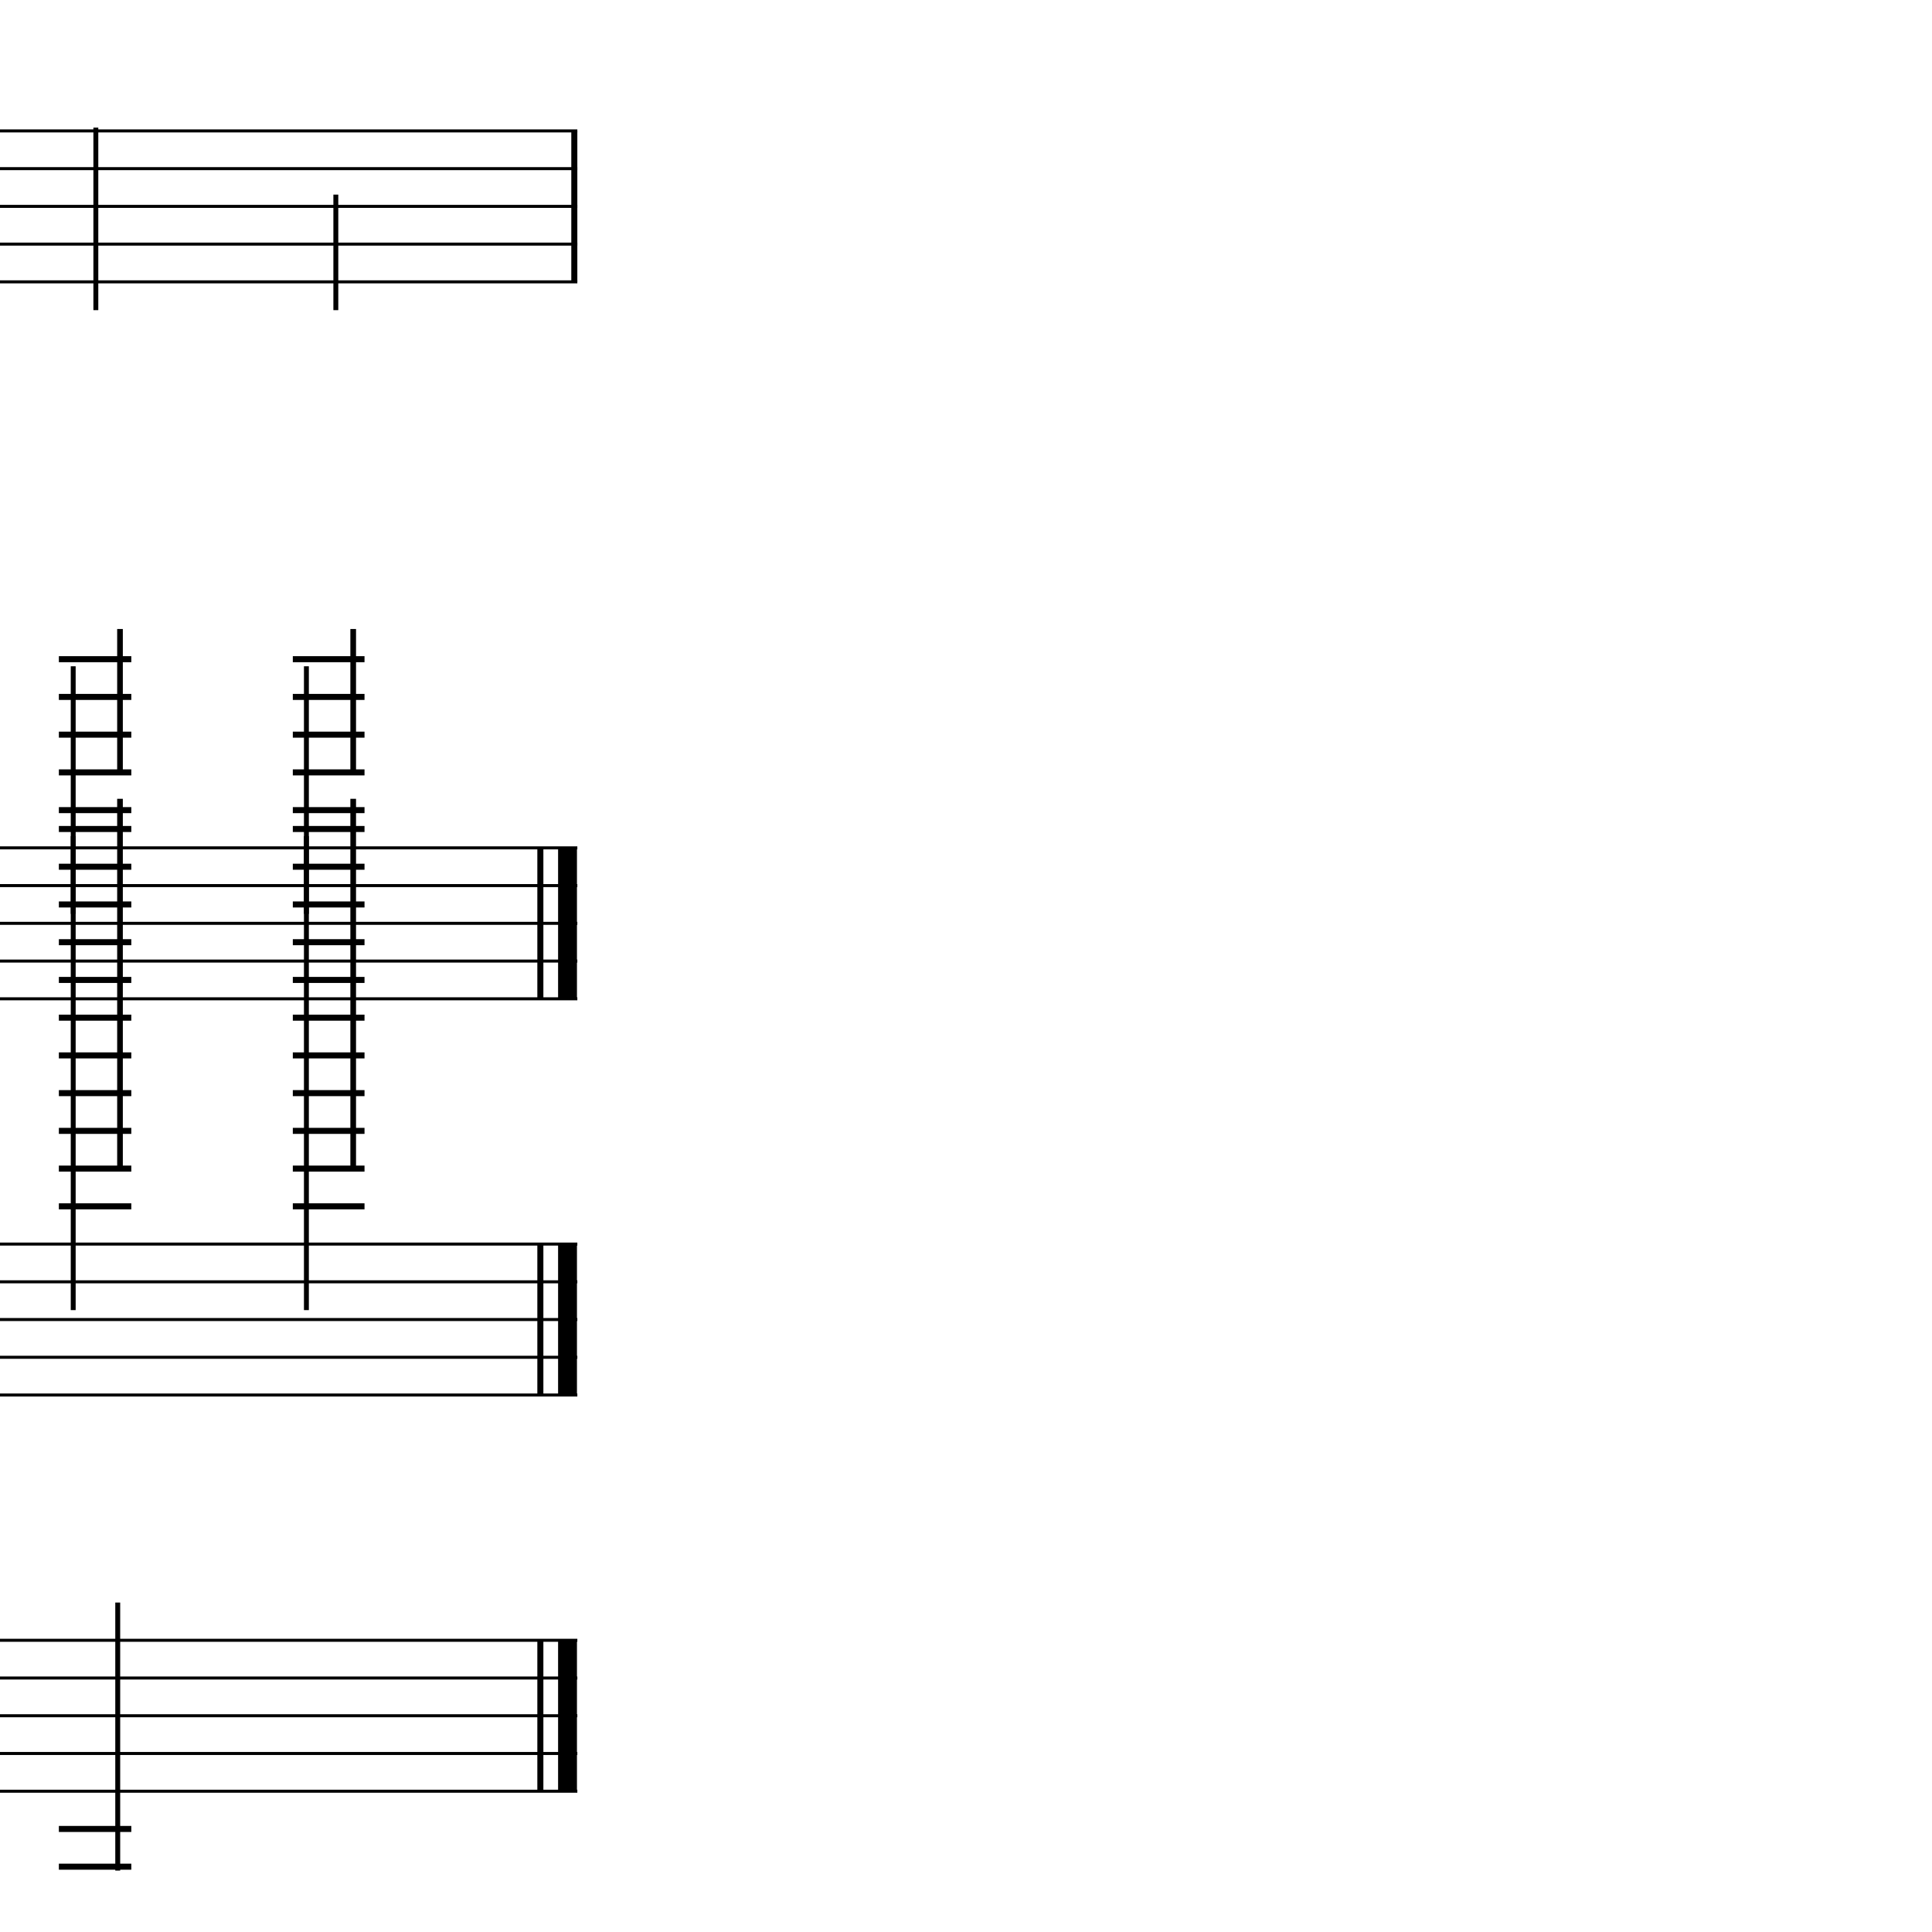 <?xml version="1.0" encoding="UTF-8" standalone="yes"?>
<svg width="256.0px" height="256.0px" xmlns="http://www.w3.org/2000/svg" xmlns:xlink="http://www.w3.org/1999/xlink" version="1.2" baseProfile="tiny">
<polyline points="0.0,17.346 76.5,17.346" fill="none" stroke="#000000" stroke-width="0.40" />
<polyline points="0.0,22.346 76.5,22.346" fill="none" stroke="#000000" stroke-width="0.40" />
<polyline points="0.0,27.346 76.5,27.346" fill="none" stroke="#000000" stroke-width="0.40" />
<polyline points="0.0,32.346 76.5,32.346" fill="none" stroke="#000000" stroke-width="0.40" />
<polyline points="0.0,37.346 76.5,37.346" fill="none" stroke="#000000" stroke-width="0.40" />
<polyline points="0.0,112.346 76.5,112.346" fill="none" stroke="#000000" stroke-width="0.40" />
<polyline points="0.0,117.346 76.5,117.346" fill="none" stroke="#000000" stroke-width="0.40" />
<polyline points="0.0,122.346 76.5,122.346" fill="none" stroke="#000000" stroke-width="0.40" />
<polyline points="0.0,127.346 76.5,127.346" fill="none" stroke="#000000" stroke-width="0.40" />
<polyline points="0.0,132.346 76.5,132.346" fill="none" stroke="#000000" stroke-width="0.40" />
<polyline points="0.0,164.846 76.5,164.846" fill="none" stroke="#000000" stroke-width="0.40" />
<polyline points="0.0,169.846 76.5,169.846" fill="none" stroke="#000000" stroke-width="0.40" />
<polyline points="0.0,174.846 76.5,174.846" fill="none" stroke="#000000" stroke-width="0.40" />
<polyline points="0.0,179.846 76.5,179.846" fill="none" stroke="#000000" stroke-width="0.40" />
<polyline points="0.0,184.846 76.5,184.846" fill="none" stroke="#000000" stroke-width="0.40" />
<polyline points="0.0,217.346 76.5,217.346" fill="none" stroke="#000000" stroke-width="0.40" />
<polyline points="0.0,222.346 76.5,222.346" fill="none" stroke="#000000" stroke-width="0.40" />
<polyline points="0.0,227.346 76.5,227.346" fill="none" stroke="#000000" stroke-width="0.40" />
<polyline points="0.0,232.346 76.5,232.346" fill="none" stroke="#000000" stroke-width="0.40" />
<polyline points="0.0,237.346 76.5,237.346" fill="none" stroke="#000000" stroke-width="0.40" />
<polyline points="71.6,217.346 71.6,237.346" fill="none" stroke="#000000" stroke-width="0.80" />
<polyline points="75.2,217.346 75.2,237.346" fill="none" stroke="#000000" stroke-width="2.50" />
<polyline points="71.6,164.846 71.6,184.846" fill="none" stroke="#000000" stroke-width="0.80" />
<polyline points="75.2,164.846 75.2,184.846" fill="none" stroke="#000000" stroke-width="2.50" />
<polyline points="71.6,112.346 71.6,132.346" fill="none" stroke="#000000" stroke-width="0.80" />
<polyline points="75.2,112.346 75.2,132.346" fill="none" stroke="#000000" stroke-width="2.50" />
<polyline points="76.1,17.346 76.1,37.346" fill="none" stroke="#000000" stroke-width="0.80" />
<polyline points="40.6,110.786 40.6,173.596" fill="none" stroke="#000000" stroke-width="0.65" />
<polyline points="40.6,88.286 40.6,121.096" fill="none" stroke="#000000" stroke-width="0.65" />
<polyline points="15.6,247.862 15.6,212.346" fill="none" stroke="#000000" stroke-width="0.65" />
<polyline points="9.7,110.786 9.7,173.596" fill="none" stroke="#000000" stroke-width="0.65" />
<polyline points="9.7,88.286 9.7,121.096" fill="none" stroke="#000000" stroke-width="0.65" />
<polyline points="44.5,25.786 44.5,41.096" fill="none" stroke="#000000" stroke-width="0.65" />
<polyline points="12.7,16.91 12.7,41.096" fill="none" stroke="#000000" stroke-width="0.65" />
<polyline points="38.8,109.846 48.3,109.846" fill="none" stroke="#000000" stroke-width="0.80" />
<polyline points="38.8,114.846 48.3,114.846" fill="none" stroke="#000000" stroke-width="0.80" />
<polyline points="38.8,119.846 48.3,119.846" fill="none" stroke="#000000" stroke-width="0.80" />
<polyline points="38.8,124.846 48.3,124.846" fill="none" stroke="#000000" stroke-width="0.80" />
<polyline points="38.8,129.846 48.3,129.846" fill="none" stroke="#000000" stroke-width="0.80" />
<polyline points="38.8,134.846 48.3,134.846" fill="none" stroke="#000000" stroke-width="0.80" />
<polyline points="38.8,139.846 48.3,139.846" fill="none" stroke="#000000" stroke-width="0.80" />
<polyline points="38.8,144.846 48.3,144.846" fill="none" stroke="#000000" stroke-width="0.80" />
<polyline points="38.8,149.846 48.3,149.846" fill="none" stroke="#000000" stroke-width="0.80" />
<polyline points="38.8,154.846 48.3,154.846" fill="none" stroke="#000000" stroke-width="0.80" />
<polyline points="38.8,159.846 48.3,159.846" fill="none" stroke="#000000" stroke-width="0.80" />
<polyline points="38.8,87.346 48.3,87.346" fill="none" stroke="#000000" stroke-width="0.80" />
<polyline points="38.8,92.346 48.3,92.346" fill="none" stroke="#000000" stroke-width="0.80" />
<polyline points="38.8,97.346 48.3,97.346" fill="none" stroke="#000000" stroke-width="0.80" />
<polyline points="38.8,102.346 48.3,102.346" fill="none" stroke="#000000" stroke-width="0.80" />
<polyline points="38.8,107.346 48.3,107.346" fill="none" stroke="#000000" stroke-width="0.80" />
<polyline points="7.8,242.346 17.4,242.346" fill="none" stroke="#000000" stroke-width="0.80" />
<polyline points="7.8,247.346 17.4,247.346" fill="none" stroke="#000000" stroke-width="0.80" />
<polyline points="7.8,109.846 17.4,109.846" fill="none" stroke="#000000" stroke-width="0.80" />
<polyline points="7.8,114.846 17.4,114.846" fill="none" stroke="#000000" stroke-width="0.80" />
<polyline points="7.8,119.846 17.4,119.846" fill="none" stroke="#000000" stroke-width="0.80" />
<polyline points="7.8,124.846 17.4,124.846" fill="none" stroke="#000000" stroke-width="0.80" />
<polyline points="7.8,129.846 17.4,129.846" fill="none" stroke="#000000" stroke-width="0.80" />
<polyline points="7.8,134.846 17.4,134.846" fill="none" stroke="#000000" stroke-width="0.80" />
<polyline points="7.8,139.846 17.4,139.846" fill="none" stroke="#000000" stroke-width="0.80" />
<polyline points="7.8,144.846 17.4,144.846" fill="none" stroke="#000000" stroke-width="0.80" />
<polyline points="7.8,149.846 17.4,149.846" fill="none" stroke="#000000" stroke-width="0.80" />
<polyline points="7.8,154.846 17.4,154.846" fill="none" stroke="#000000" stroke-width="0.80" />
<polyline points="7.8,159.846 17.4,159.846" fill="none" stroke="#000000" stroke-width="0.80" />
<polyline points="7.8,87.346 17.4,87.346" fill="none" stroke="#000000" stroke-width="0.80" />
<polyline points="7.8,92.346 17.4,92.346" fill="none" stroke="#000000" stroke-width="0.80" />
<polyline points="7.8,97.346 17.4,97.346" fill="none" stroke="#000000" stroke-width="0.80" />
<polyline points="7.8,102.346 17.4,102.346" fill="none" stroke="#000000" stroke-width="0.80" />
<polyline points="7.8,107.346 17.4,107.346" fill="none" stroke="#000000" stroke-width="0.80" />
<polyline points="46.8,105.846 46.8,154.846" fill="" stroke="#000000" stroke-width="0.75" />
<polyline points="46.8,83.346 46.8,102.346" fill="" stroke="#000000" stroke-width="0.75" />
<polyline points="15.9,105.846 15.9,154.846" fill="" stroke="#000000" stroke-width="0.75" />
<polyline points="15.9,83.346 15.9,102.346" fill="" stroke="#000000" stroke-width="0.75" />
</svg>
